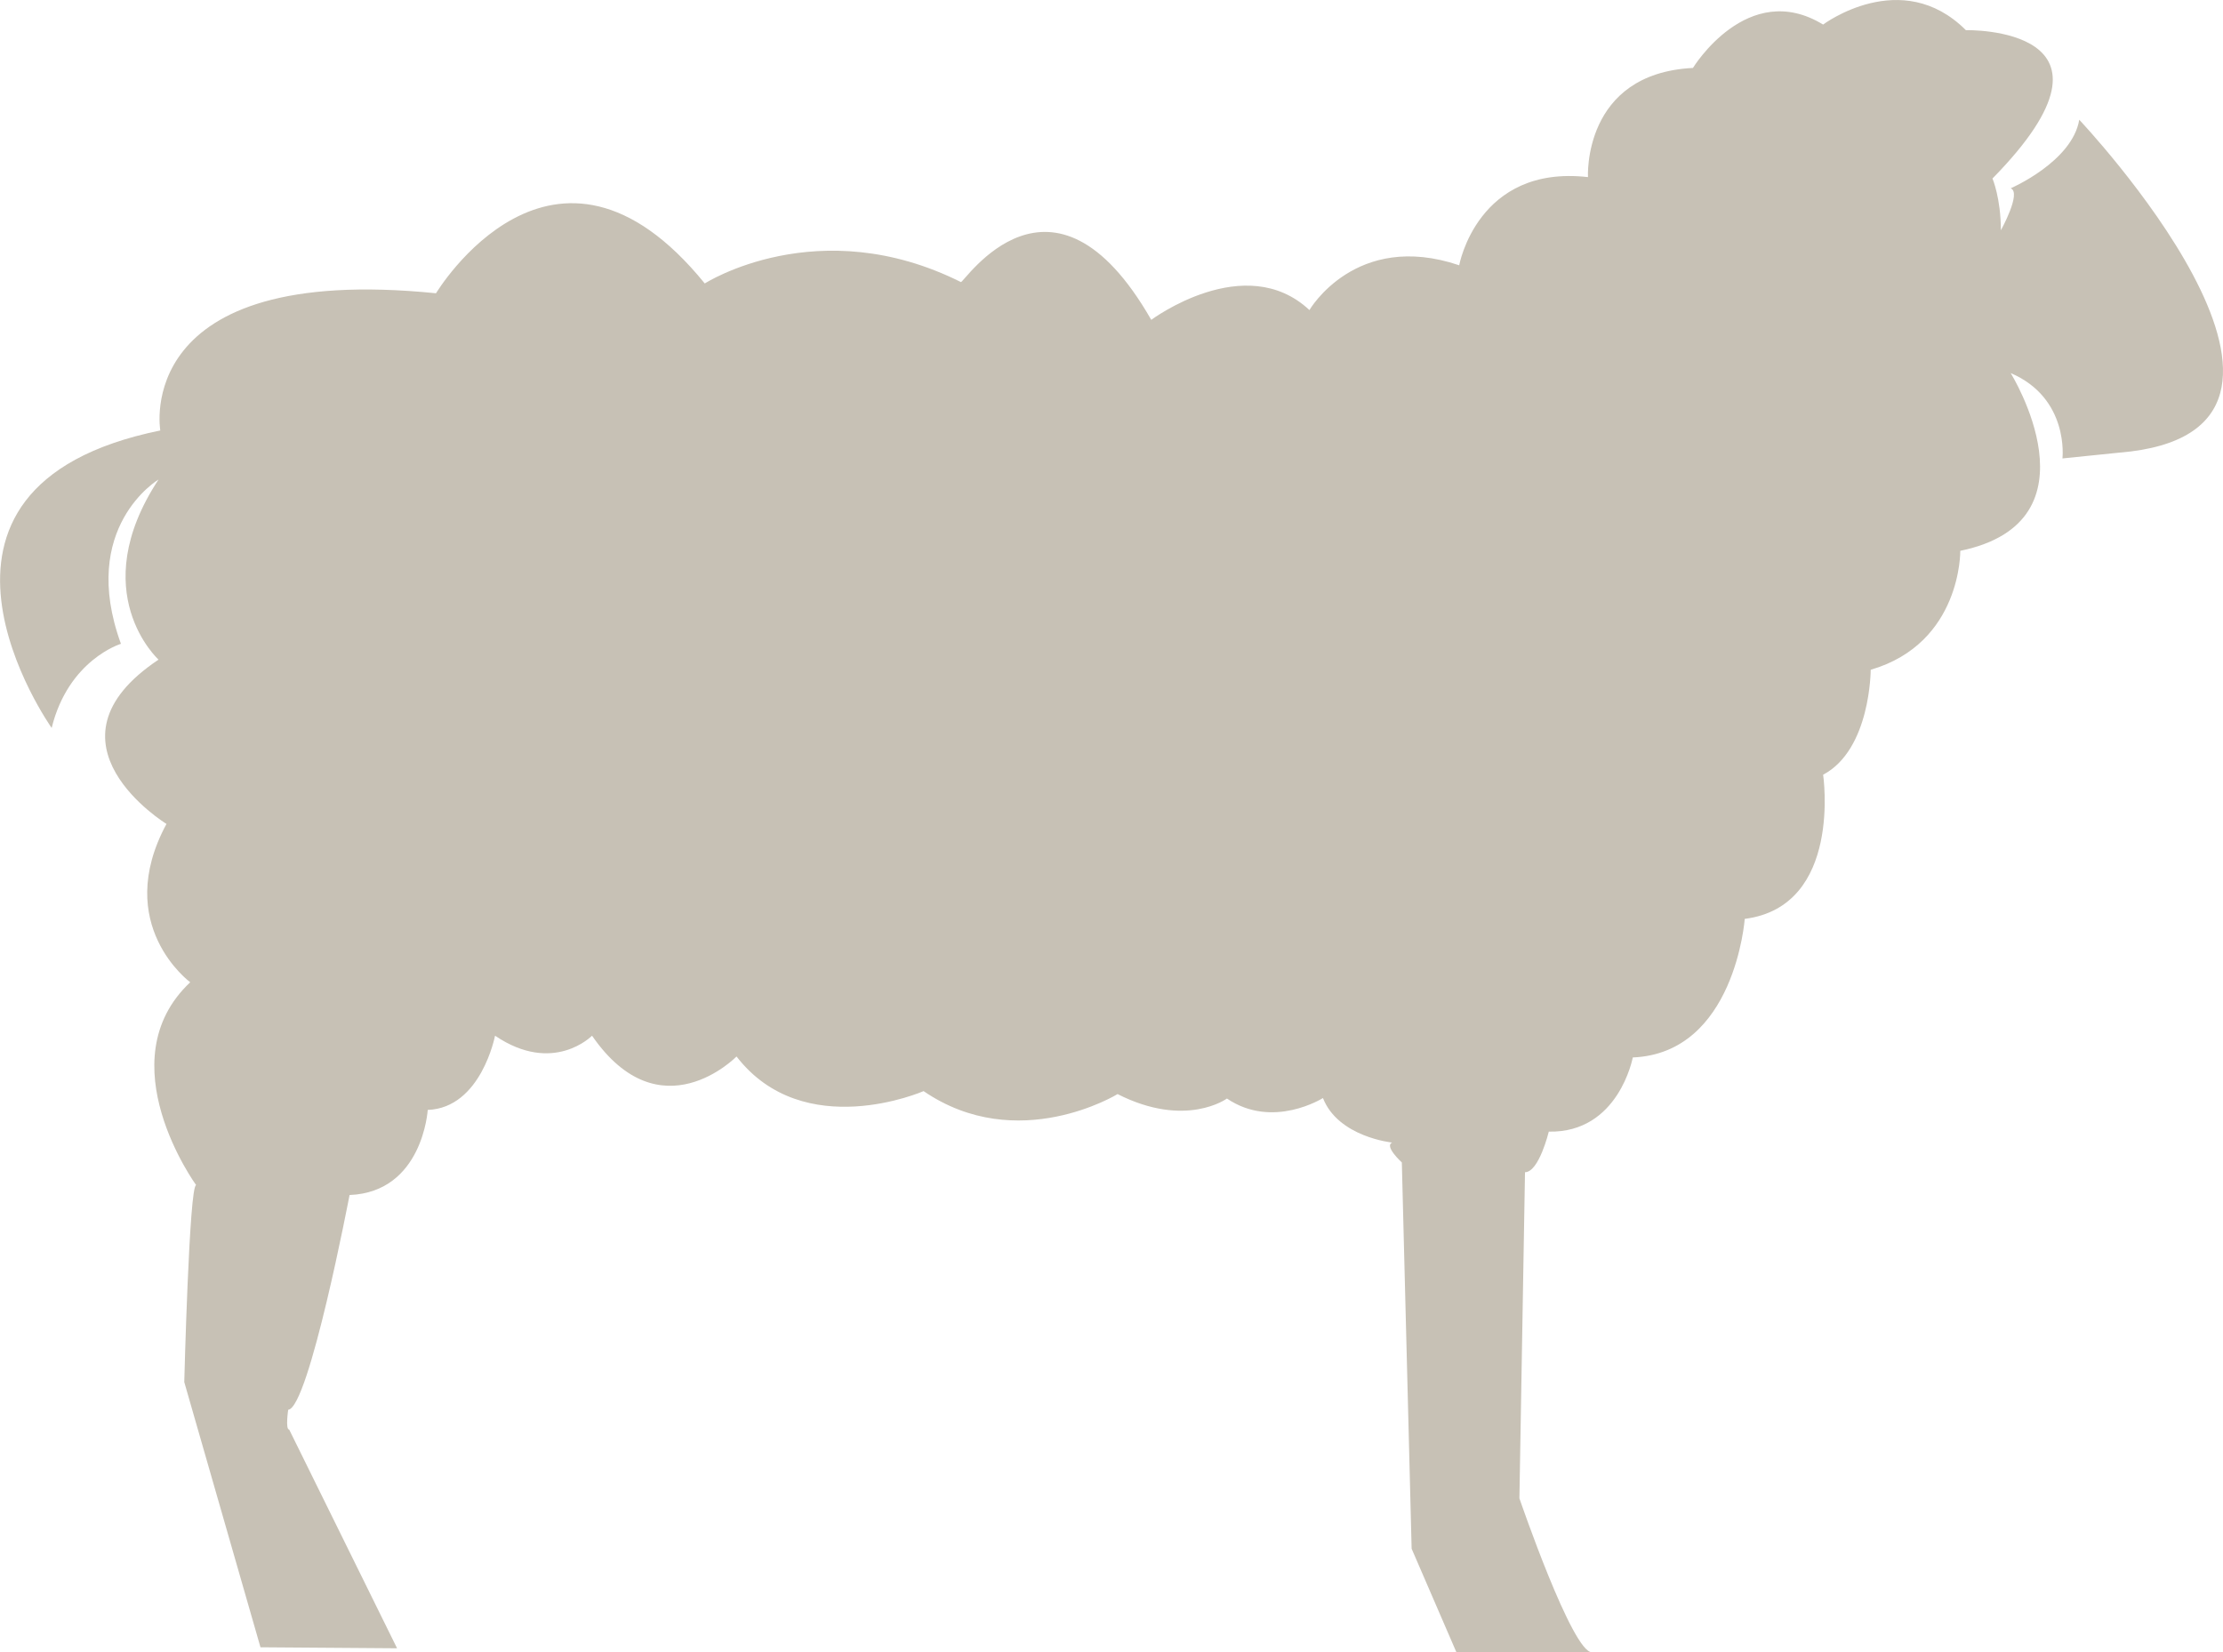 <?xml version="1.0" encoding="UTF-8" standalone="no"?>
<!-- Created with Inkscape (http://www.inkscape.org/) -->

<svg
   width="158.83mm"
   height="118.06mm"
   viewBox="0 0 158.83 118.06"
   version="1.1"
   id="svg5"
   xml:space="preserve"
   xmlns:inkscape="http://www.inkscape.org/namespaces/inkscape"
   xmlns:sodipodi="http://sodipodi.sourceforge.net/DTD/sodipodi-0.dtd"
   xmlns="http://www.w3.org/2000/svg"
   xmlns:svg="http://www.w3.org/2000/svg"><sodipodi:namedview
     id="namedview7"
     pagecolor="#ffffff"
     bordercolor="#000000"
     borderopacity="0.25"
     inkscape:showpageshadow="2"
     inkscape:pageopacity="0.0"
     inkscape:pagecheckerboard="0"
     inkscape:deskcolor="#d1d1d1"
     inkscape:document-units="mm"
     showgrid="false" /><defs
     id="defs2" /><g
     inkscape:label="Layer 1"
     inkscape:groupmode="layer"
     id="layer1"
     transform="translate(-38.051,-46.149)"><path
       style="opacity:1;fill:#C7C1B5;fill-opacity:1;stroke-width:0.265"
       d="m 49.503,76.904 c 0,0 -2.1,-12.001 19.701,-9.8 0,0 8.4,-14.001 19.201,-0.7 0,0 8.1,-5.2 18.301,-0.1 0.2,0.1 6.5,-9.7 13.601,2.7 0,0 6.7,-5 11.301,-0.7 0,0 3.3,-5.7 10.701,-3.2 0,0 1.3,-7.2 9.2,-6.3 0,0 -0.4,-7.4 7.5,-7.8 0,0 3.9,-6.4 9.3,-3.1 0,0 5.6,-4.2 10.201,0.4 0,0 12.601,-0.3 1.9,10.601 0,0 0.6,1.4 0.6,3.7 0,0 1.5,-2.7 0.7,-3 0,0 4.4,-1.9 4.9,-4.9 0,0 20.401,21.601 3.7,23.701 l -4.9,0.5 c 0,0 0.5,-4.3 -3.7,-6.1 0,0 6.6,10.601 -3.6,12.701 0,0 0.1,6.6 -6.4,8.5 0,0 0,5.7 -3.4,7.5 0,0 1.4,9.4 -5.6,10.301 0,0 -0.7,9.6 -8,9.901 0,0 -1,5.4 -6,5.3 0,0 -0.7,2.9 -1.7,2.9 l -0.4,23.301 c 0,0 3.8,11.101 5.2,11.001 h -9.7 l -3.2,-7.4 -0.7,-27.601 c 0,0 -1.288,-1.171 -0.687,-1.419 0,0 -3.854,-0.389 -4.95,-3.182 0,0 -3.571,2.263 -6.859,0.035 0,0 -2.935,2.157 -7.814,-0.318 0,0 -7.142,4.384 -13.86,-0.212 0,0 -8.556,3.748 -13.365,-2.475 0,0 -5.445,5.586 -10.324,-1.485 0,0 -2.758,2.829 -6.93,0 0,0 -0.99,5.162 -4.809,5.304 0,0 -0.354,5.869 -5.586,6.081 0,0 -2.899,15.204 -4.384,15.345 0,0 -0.212,1.414 0.071,1.414 l 7.708,15.628 -9.759,-0.071 -5.445,-18.951 c 0,0 0.354,-14.072 0.849,-14.072 0,0 -6.435,-8.839 -0.424,-14.496 0,0 -5.586,-4.101 -1.697,-11.314 0,0 -9.476,-5.799 -0.566,-11.739 0,0 -5.304,-4.809 0,-12.87 0,0 -5.728,3.394 -2.687,11.739 0,0 -3.748,1.131 -4.95,6.011 0,0 -12.19,-17.193 7.765,-21.255 z"
       id="path3371"
       inkscape:export-filename=".\sheep.svg"
       inkscape:export-xdpi="96"
       inkscape:export-ydpi="96" /></g></svg>
